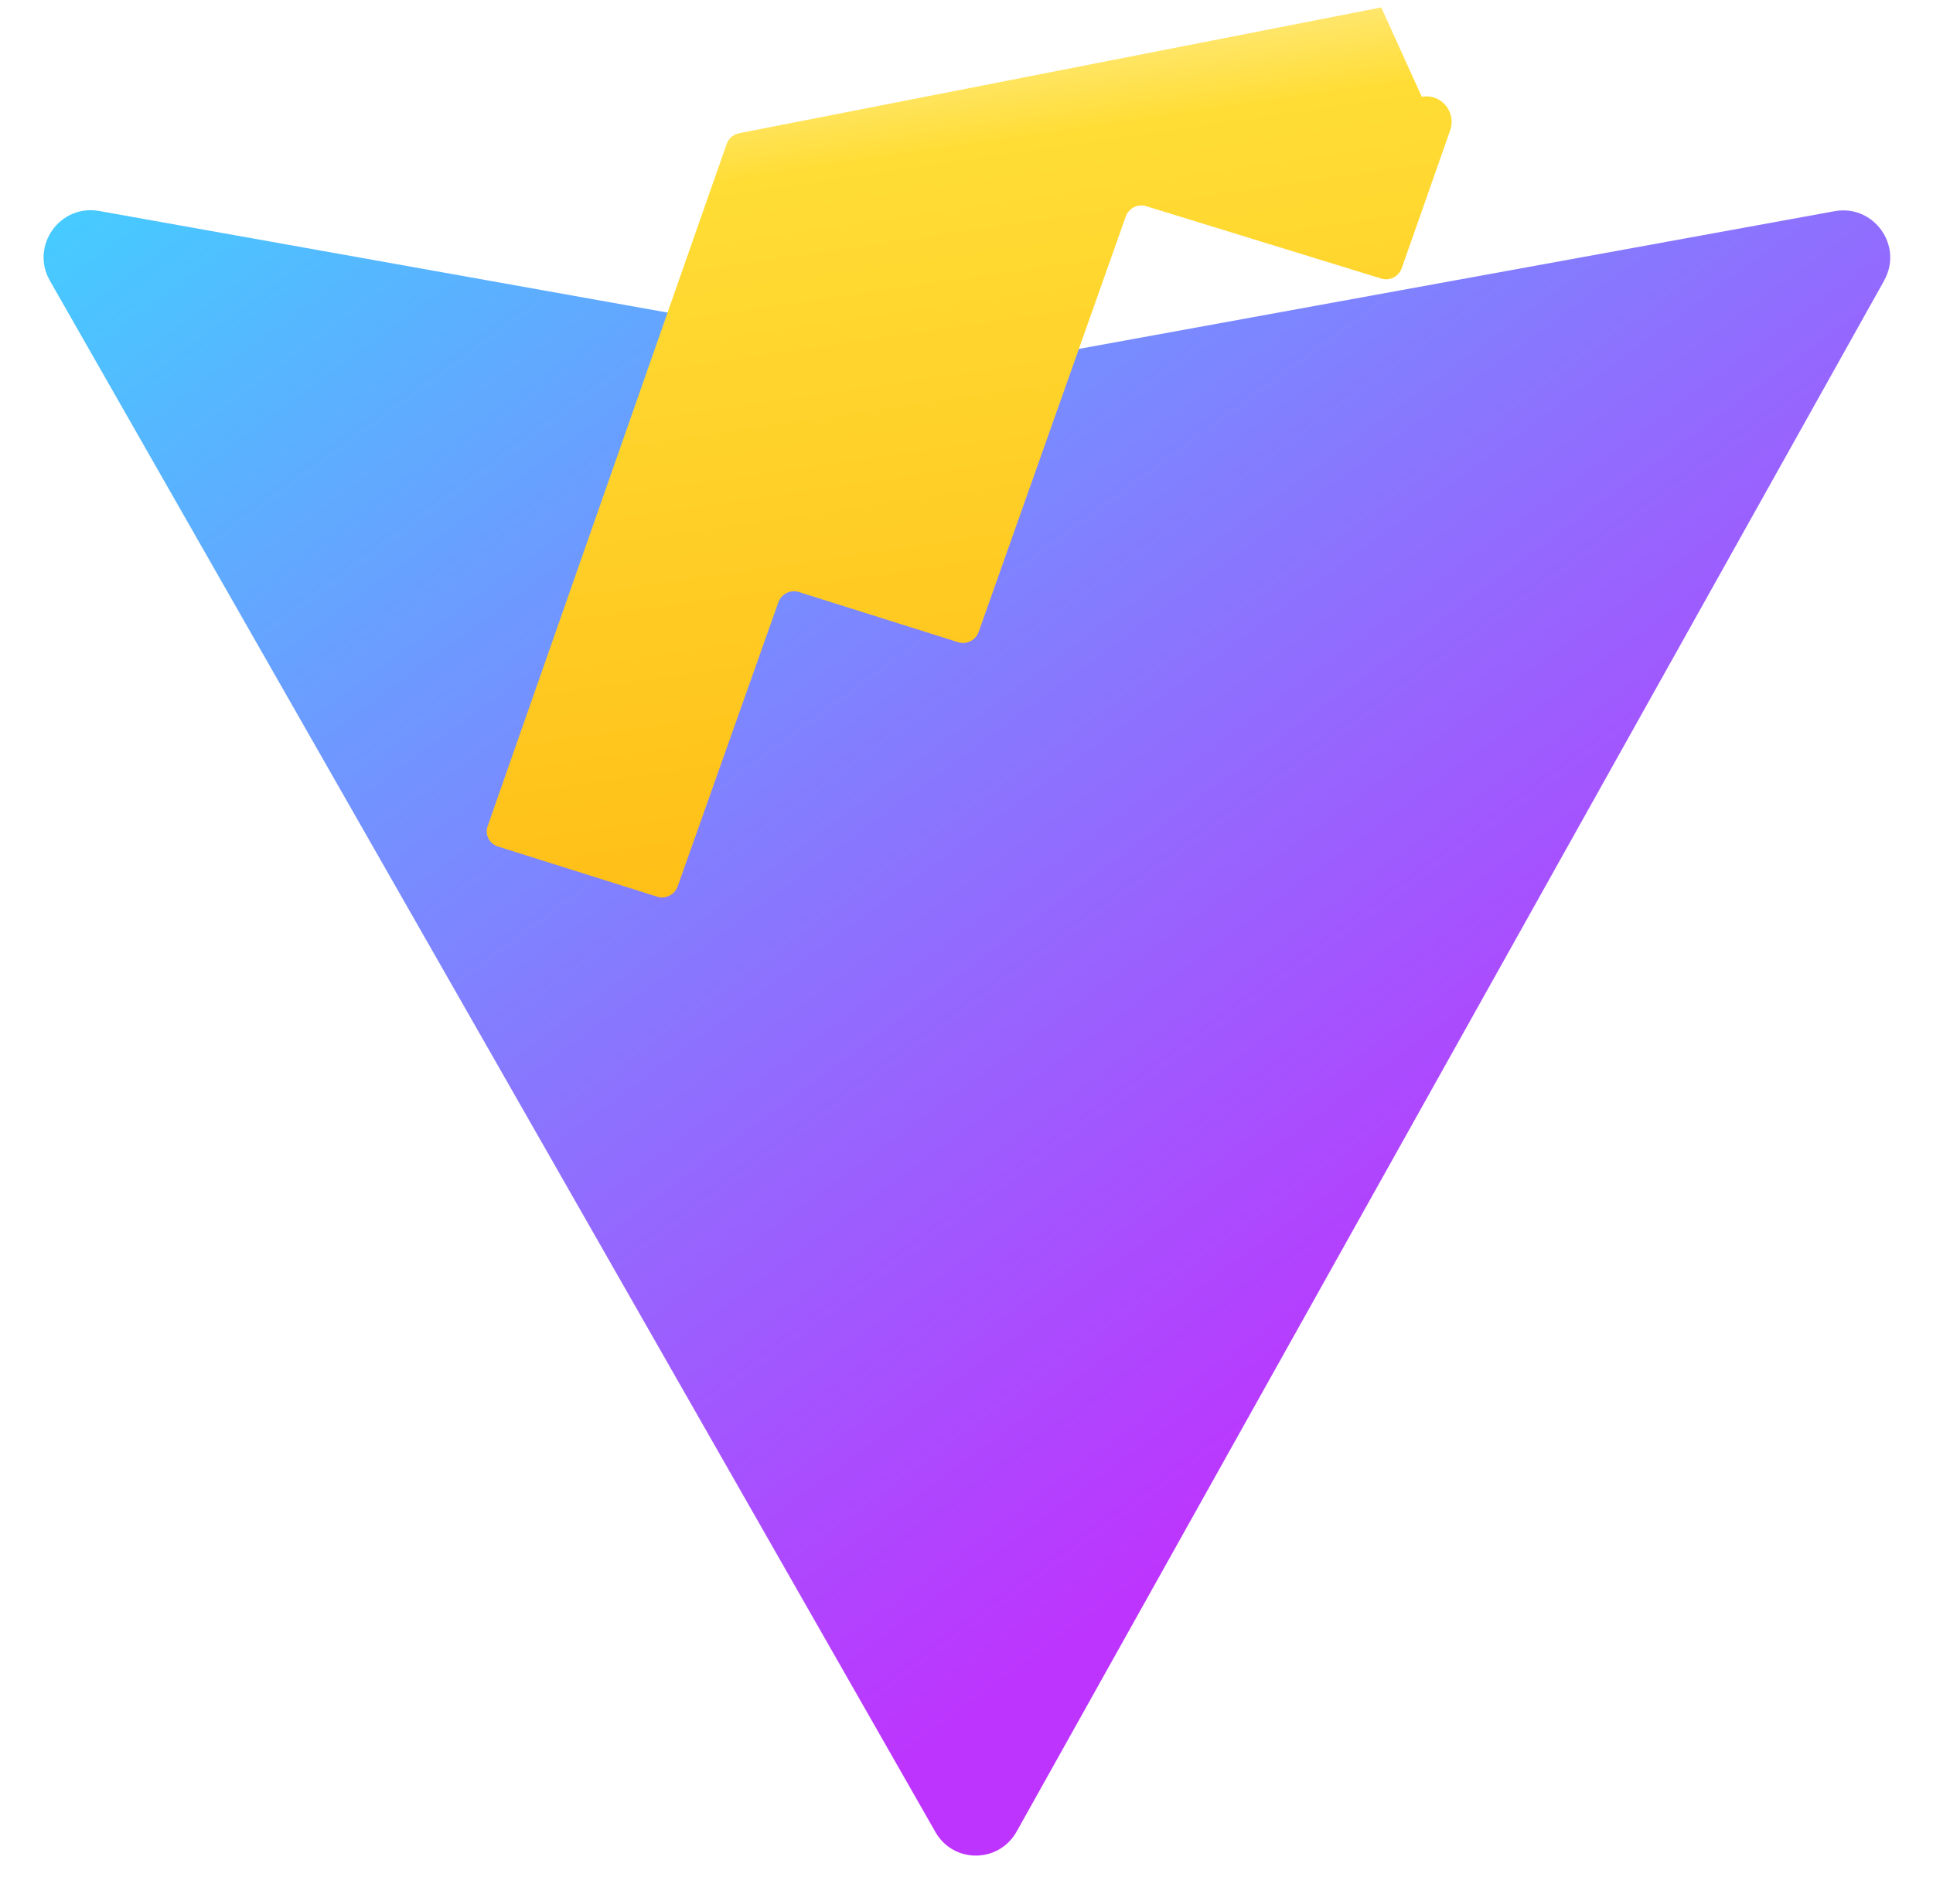 <svg xmlns="http://www.w3.org/2000/svg" width="410" height="404" viewBox="0 0 410 404" fill="none">
  <path d="M399.641 59.525L215.643 388.545C211.844 395.338 202.198 395.378 198.382 388.618L10.582 59.556C6.381 52.19 12.68 43.267 21.028 44.759L205.223 77.682C206.398 77.892 207.601 77.89 208.776 77.676L389.119 44.806C397.439 43.289 403.768 52.143 399.627 59.516L399.641 59.525Z" fill="url(#paint0_linear)"/>
  <path d="M292.965 1.574L156.801 28.255C155.563 28.501 154.541 29.367 154.125 30.55L103.419 175.309C102.798 177.079 103.799 179.01 105.618 179.584L139.372 190.225C141.191 190.799 143.109 189.808 143.739 188.038L165.094 127.785C165.724 126.016 167.643 125.026 169.462 125.6L203.216 136.241C205.035 136.815 206.953 135.824 207.583 134.054L238.778 45.935C239.408 44.166 241.327 43.176 243.146 43.75L292.945 59.091C294.764 59.665 296.682 58.675 297.312 56.905L307.596 27.633C308.971 23.718 305.597 19.763 301.573 20.549Z" fill="url(#paint1_linear)"/>
  <defs>
    <linearGradient id="paint0_linear" x1="6" y1="33" x2="235" y2="344" gradientUnits="userSpaceOnUse">
      <stop stop-color="#41D1FF"/>
      <stop offset="1" stop-color="#BD34FE"/>
    </linearGradient>
    <linearGradient id="paint1_linear" x1="194.651" y1="8.818" x2="236.076" y2="292.989" gradientUnits="userSpaceOnUse">
      <stop stop-color="#FFEA83"/>
      <stop offset="0.083" stop-color="#FFDD35"/>
      <stop offset="1" stop-color="#FFA800"/>
    </linearGradient>
  </defs>
</svg>

